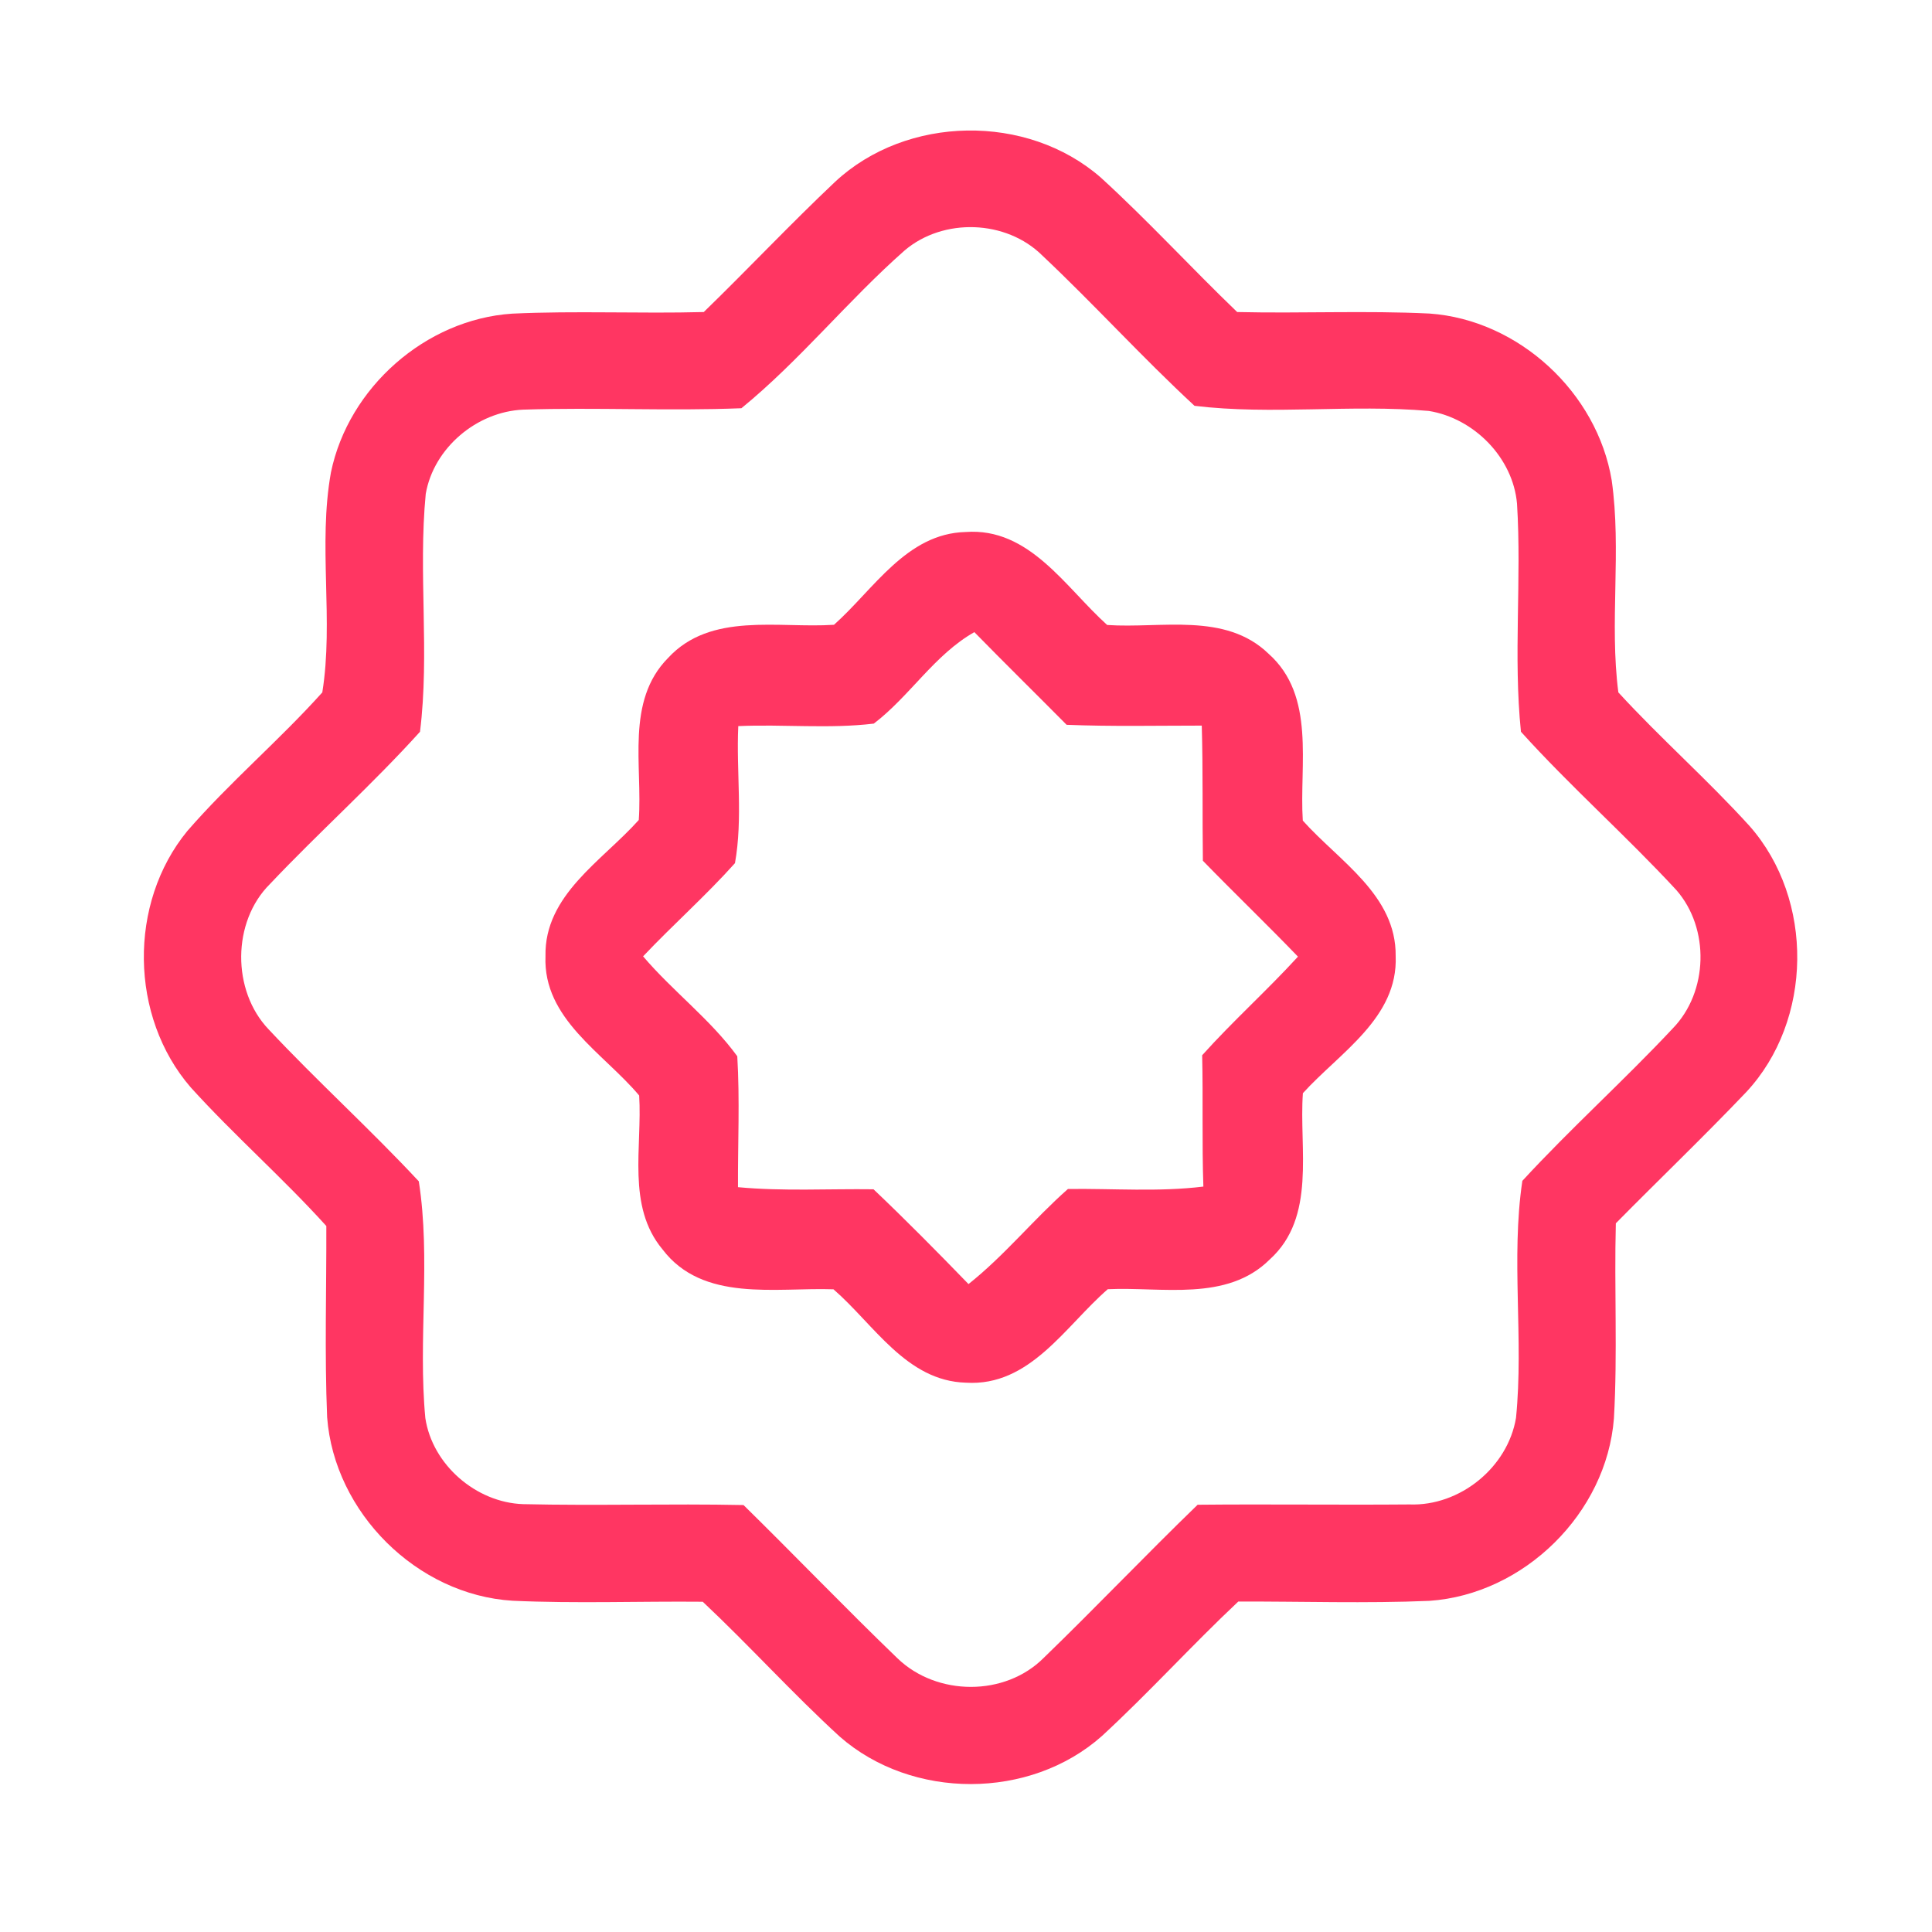 <?xml version="1.0" encoding="UTF-8" ?>
<!DOCTYPE svg PUBLIC "-//W3C//DTD SVG 1.1//EN" "http://www.w3.org/Graphics/SVG/1.1/DTD/svg11.dtd">
<svg width="192pt" height="192pt" viewBox="0 0 192 192" version="1.1" xmlns="http://www.w3.org/2000/svg">
<g id="#ff3662ff">
<path fill="#ff3662" opacity="1.00" d=" M 82.99 18.07 C 90.10 11.44 102.07 11.25 109.39 17.64 C 114.08 21.92 118.37 26.61 122.95 31.01 C 129.32 31.16 135.70 30.85 142.07 31.16 C 150.93 31.79 158.72 39.00 160.17 47.74 C 161.16 54.72 159.93 61.86 160.83 68.81 C 165.03 73.39 169.71 77.50 173.88 82.10 C 180.31 89.40 180.17 101.42 173.54 108.53 C 169.31 112.97 164.88 117.21 160.58 121.57 C 160.41 128.03 160.76 134.50 160.39 140.96 C 159.66 150.38 151.47 158.44 142.06 159.09 C 135.73 159.36 129.39 159.14 123.06 159.16 C 118.43 163.51 114.17 168.23 109.50 172.53 C 102.35 178.88 90.63 178.88 83.45 172.58 C 78.75 168.28 74.48 163.54 69.84 159.18 C 63.54 159.12 57.24 159.37 50.94 159.08 C 41.44 158.50 33.22 150.32 32.51 140.84 C 32.25 134.51 32.45 128.18 32.43 121.84 C 28.12 117.07 23.27 112.83 18.95 108.06 C 12.88 101.04 12.72 89.76 18.62 82.58 C 22.82 77.74 27.75 73.58 32.03 68.81 C 33.18 61.65 31.59 54.15 32.89 46.94 C 34.63 38.52 42.29 31.74 50.89 31.17 C 57.23 30.87 63.59 31.18 69.94 31.01 C 74.34 26.74 78.54 22.27 82.99 18.07 M 89.90 24.89 C 84.26 29.86 79.49 35.83 73.68 40.57 C 66.46 40.86 59.22 40.47 51.99 40.71 C 47.39 40.91 43.10 44.51 42.31 49.08 C 41.55 56.93 42.71 64.92 41.74 72.72 C 37.00 77.97 31.69 82.71 26.83 87.85 C 23.05 91.60 23.03 98.45 26.69 102.29 C 31.53 107.46 36.80 112.22 41.62 117.40 C 42.83 125.11 41.53 133.12 42.27 140.93 C 42.97 145.57 47.31 149.32 51.98 149.48 C 59.28 149.65 66.59 149.42 73.89 149.57 C 79.03 154.62 84.02 159.82 89.20 164.81 C 93.11 168.57 99.88 168.62 103.73 164.75 C 108.90 159.75 113.85 154.54 119.02 149.54 C 126.04 149.47 133.06 149.57 140.07 149.51 C 145.07 149.70 149.84 145.84 150.66 140.90 C 151.44 133.09 150.14 125.06 151.29 117.35 C 156.09 112.14 161.39 107.38 166.24 102.20 C 169.77 98.57 169.93 92.26 166.59 88.45 C 161.60 83.05 156.07 78.17 151.15 72.72 C 150.38 65.21 151.23 57.60 150.76 50.06 C 150.36 45.48 146.49 41.57 142.00 40.84 C 134.27 40.16 126.38 41.26 118.71 40.33 C 113.51 35.52 108.74 30.25 103.58 25.39 C 99.99 21.83 93.74 21.62 89.90 24.89 Z" />
<path fill="#ff3662" opacity="1.00" d=" M 82.88 62.09 C 86.83 58.58 90.08 53.02 95.96 52.87 C 102.31 52.40 105.89 58.39 110.03 62.11 C 115.38 62.48 121.76 60.81 126.06 64.96 C 130.79 69.16 129.11 75.99 129.47 81.55 C 133.07 85.58 138.77 88.95 138.70 95.01 C 138.95 101.16 133.13 104.61 129.48 108.64 C 129.08 114.17 130.85 120.95 126.18 125.17 C 121.92 129.40 115.47 127.87 110.09 128.12 C 105.87 131.78 102.36 137.81 95.99 137.41 C 90.07 137.24 86.86 131.62 82.83 128.13 C 77.09 127.93 69.84 129.45 65.83 124.15 C 62.26 119.86 63.84 113.96 63.52 108.87 C 59.98 104.65 53.96 101.27 54.21 95.03 C 54.08 88.93 59.87 85.54 63.48 81.49 C 63.87 76.11 62.15 69.68 66.39 65.39 C 70.63 60.79 77.35 62.46 82.88 62.09 M 86.84 71.91 C 82.38 72.45 77.85 71.96 73.37 72.16 C 73.16 76.68 73.84 81.33 73.04 85.78 C 70.15 89.01 66.89 91.89 63.91 95.04 C 66.86 98.51 70.59 101.29 73.27 104.97 C 73.53 109.30 73.32 113.64 73.34 117.98 C 77.82 118.40 82.32 118.13 86.81 118.19 C 90.03 121.25 93.16 124.42 96.25 127.61 C 99.83 124.77 102.71 121.18 106.13 118.16 C 110.61 118.10 115.12 118.47 119.59 117.92 C 119.44 113.57 119.57 109.22 119.47 104.87 C 122.51 101.48 125.91 98.44 128.99 95.07 C 125.89 91.85 122.66 88.75 119.54 85.54 C 119.48 81.06 119.56 76.59 119.43 72.11 C 114.95 72.11 110.47 72.21 106.00 72.03 C 102.95 68.95 99.86 65.92 96.83 62.82 C 92.86 65.07 90.43 69.17 86.84 71.91 Z" />
</g>
</svg>
